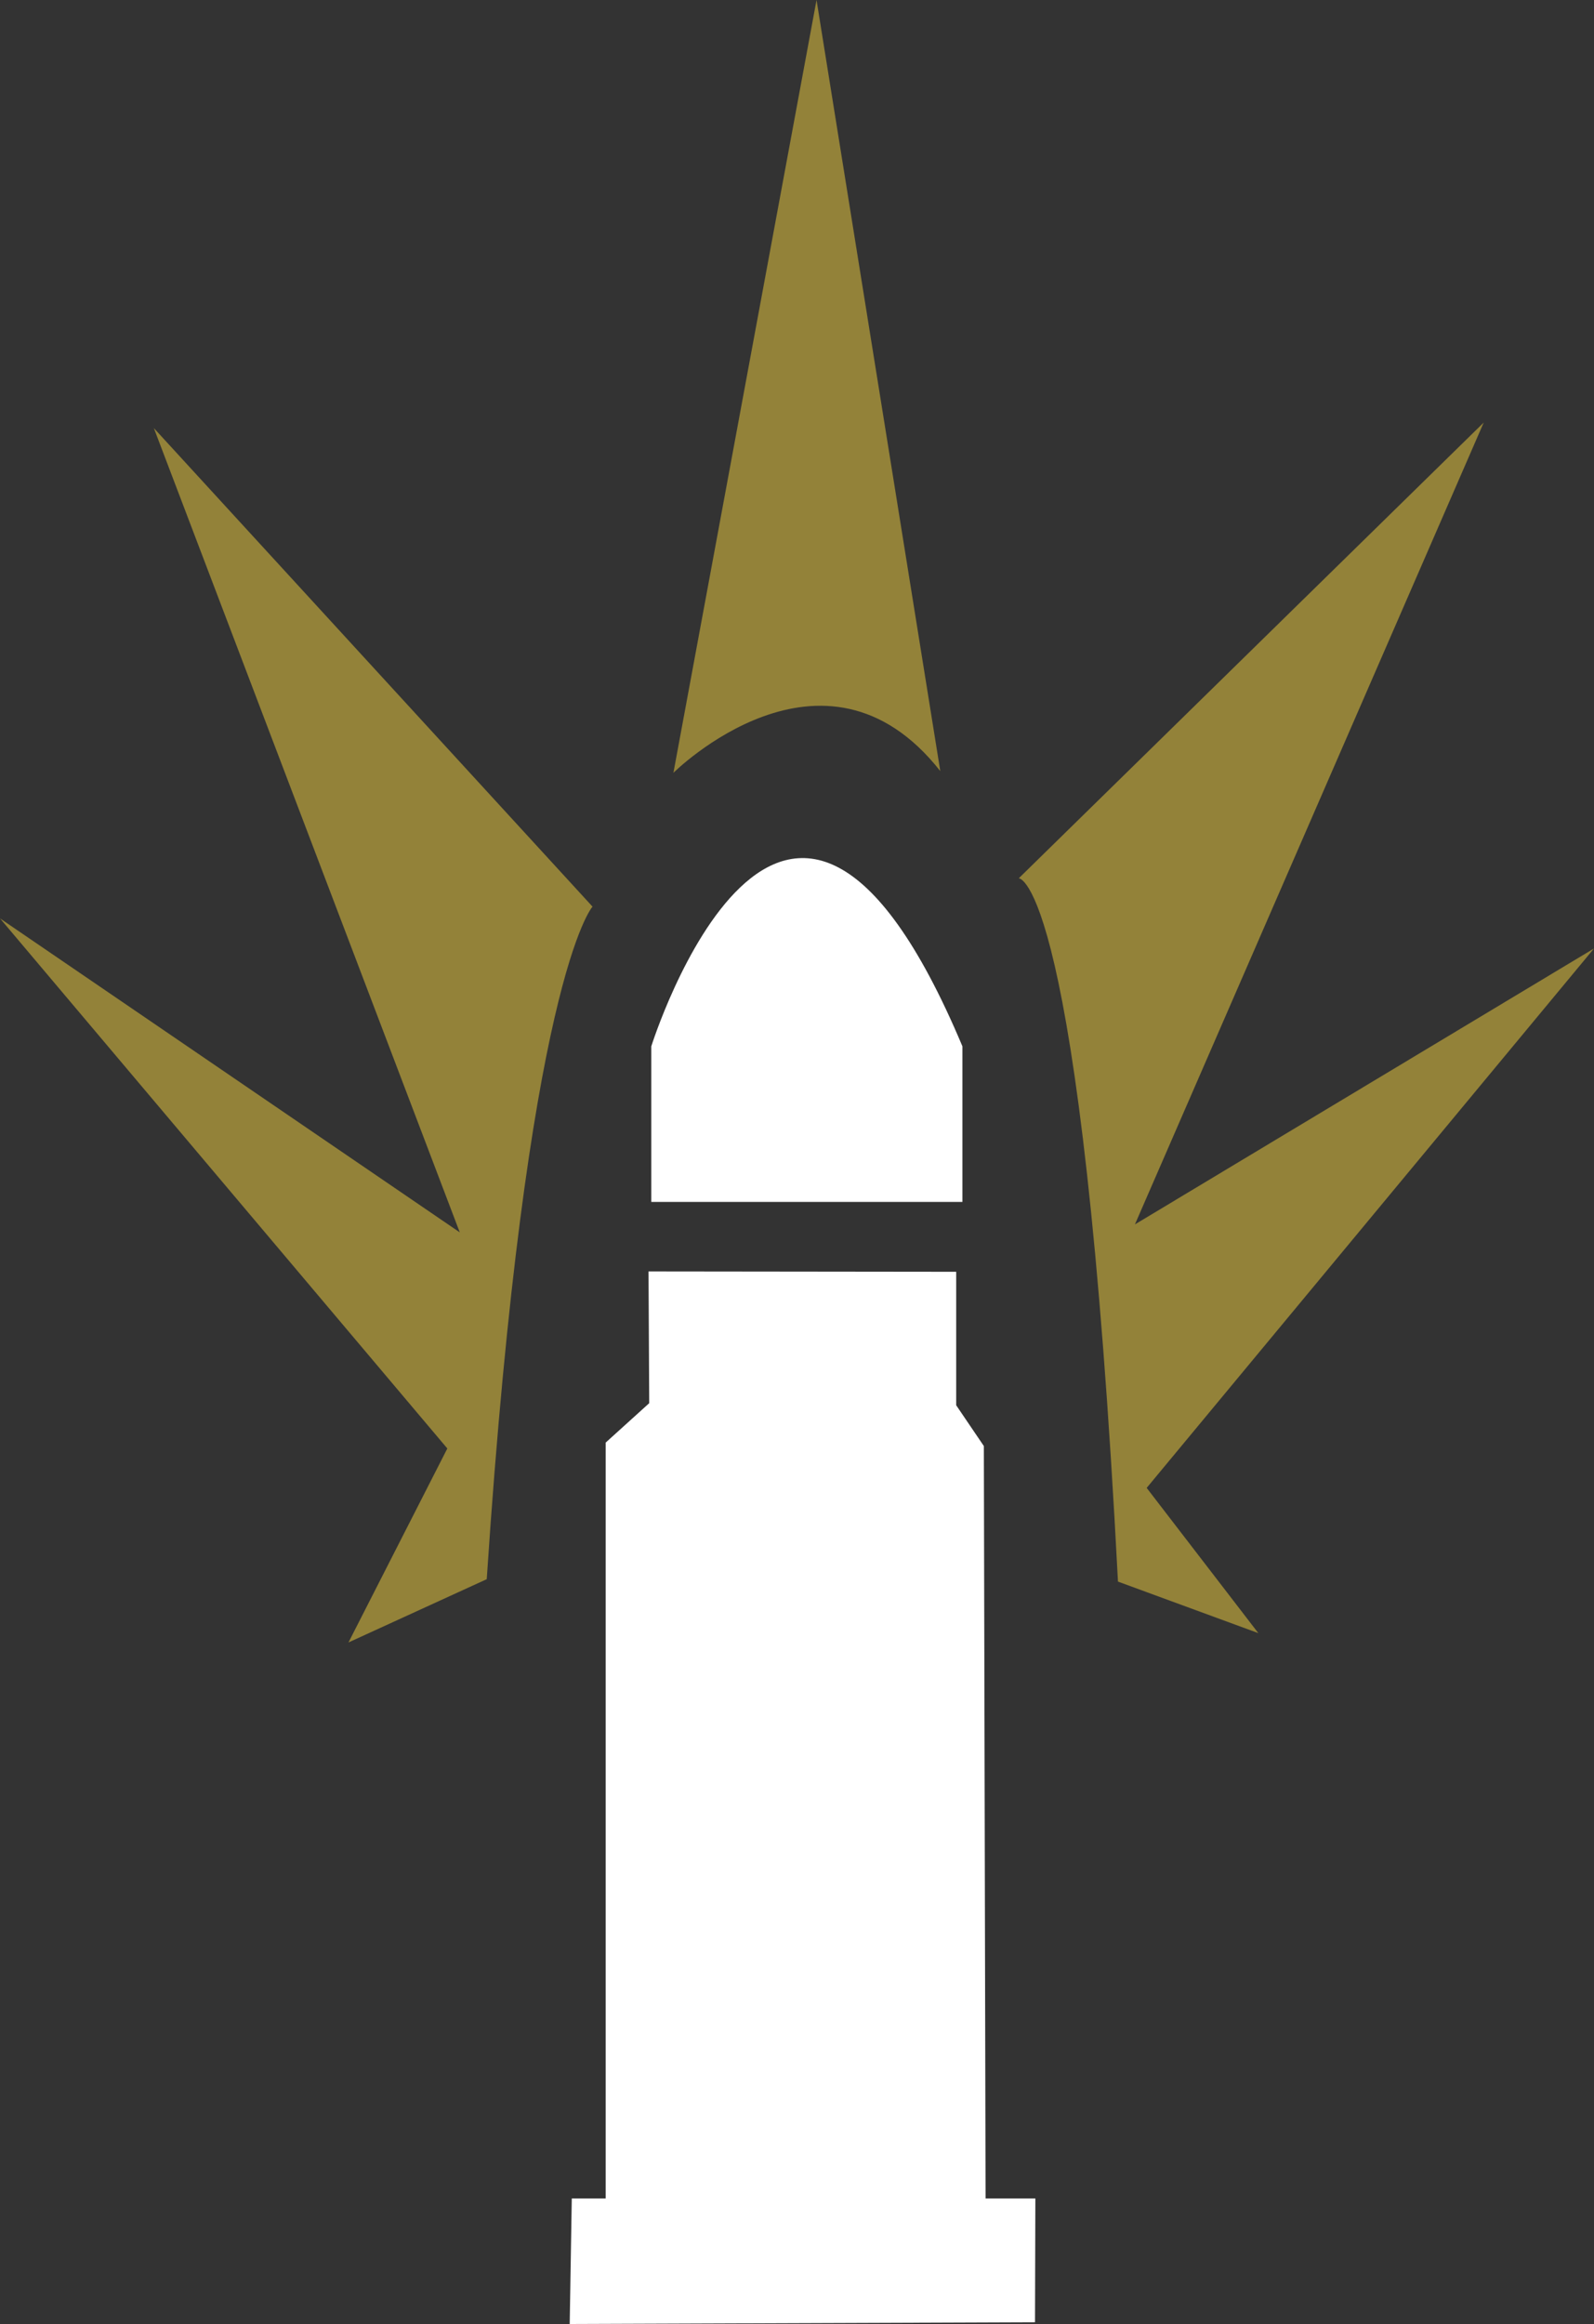 <?xml version="1.0" encoding="UTF-8" standalone="no"?>
<!-- Created with Inkscape (http://www.inkscape.org/) -->

<svg
   width="4.611mm"
   height="6.721mm"
   viewBox="0 0 4.611 6.721"
   version="1.1"
   id="svg54087"
   xml:space="preserve"
   inkscape:version="1.2.1 (9c6d41e410, 2022-07-14, custom)"
   sodipodi:docname="MediumExplosive.svg"
   xmlns:inkscape="http://www.inkscape.org/namespaces/inkscape"
   xmlns:sodipodi="http://sodipodi.sourceforge.net/DTD/sodipodi-0.dtd"
   xmlns="http://www.w3.org/2000/svg"
   xmlns:svg="http://www.w3.org/2000/svg"><rect x="0" y="0" width="4.611" height="6.721" fill="#333333" stroke="none"/><sodipodi:namedview
     id="namedview54089"
     pagecolor="#505050"
     bordercolor="#eeeeee"
     borderopacity="1"
     inkscape:showpageshadow="0"
     inkscape:pageopacity="0"
     inkscape:pagecheckerboard="0"
     inkscape:deskcolor="#505050"
     inkscape:document-units="mm"
     showgrid="false"
     inkscape:zoom="7.319248"
     inkscape:cx="23.363056"
     inkscape:cy="52.191154"
     inkscape:window-width="1247"
     inkscape:window-height="1367"
     inkscape:window-x="24"
     inkscape:window-y="24"
     inkscape:window-maximized="1"
     inkscape:current-layer="layer1" /><defs
     id="defs54084" /><g
     inkscape:label="Layer 1"
     inkscape:groupmode="layer"
     id="layer1"><g
       inkscape:label="Layer 1"
       id="layer1-3"
       transform="translate(1.648,2.482)"><path
         id="rect47993"
         style="fill:#ffffff;stroke-width:0.05"
         d="M 0.104,1.69 0.23,1.576 0.228,1.195 1.118,1.196 1.118,1.582 1.198,1.7 1.203,3.876 1.347,3.876 1.346,4.234 0,4.239 0.006,3.876 h 0.098 z"
         sodipodi:nodetypes="ccccccccccccc" /><path
         id="rect47996"
         style="fill:#ffffff;stroke-width:0.05"
         d="m 0.236,0.544 c 0,0 0.385,-1.225 0.9,0 v 0.45 h -0.9 z"
         sodipodi:nodetypes="ccccc" /></g><path
       style="fill:#938239;fill-opacity:1;stroke:none;stroke-width:0.05;stroke-linecap:butt;stroke-linejoin:miter;stroke-dasharray:none;stroke-opacity:1"
       d="M 1.408,4.567 C 1.523,2.83 1.714,2.622 1.714,2.622 L 0.445,1.238 1.33,3.564 0,2.656 1.294,4.189 1.008,4.75 Z"
       id="path54955"
       sodipodi:nodetypes="cccccccc" /><path
       style="fill:#938239;fill-opacity:1;stroke:none;stroke-width:0.05;stroke-linecap:butt;stroke-linejoin:miter;stroke-dasharray:none;stroke-opacity:1"
       d="m 1.948,2.235 c 0,0 0.435,-0.433 0.772,-0.005 L 2.362,0 Z"
       id="path56355"
       sodipodi:nodetypes="cccc" /><path
       style="fill:#938239;fill-opacity:1;stroke:none;stroke-width:0.05;stroke-linecap:butt;stroke-linejoin:miter;stroke-dasharray:none;stroke-opacity:1"
       d="m 2.947,2.54 c 0,0 0.181,-0.007 0.287,2.034 L 3.64,4.723 3.317,4.303 4.611,2.743 3.283,3.541 4.292,1.222 Z"
       id="path56357"
       sodipodi:nodetypes="cccccccc" /></g></svg>
